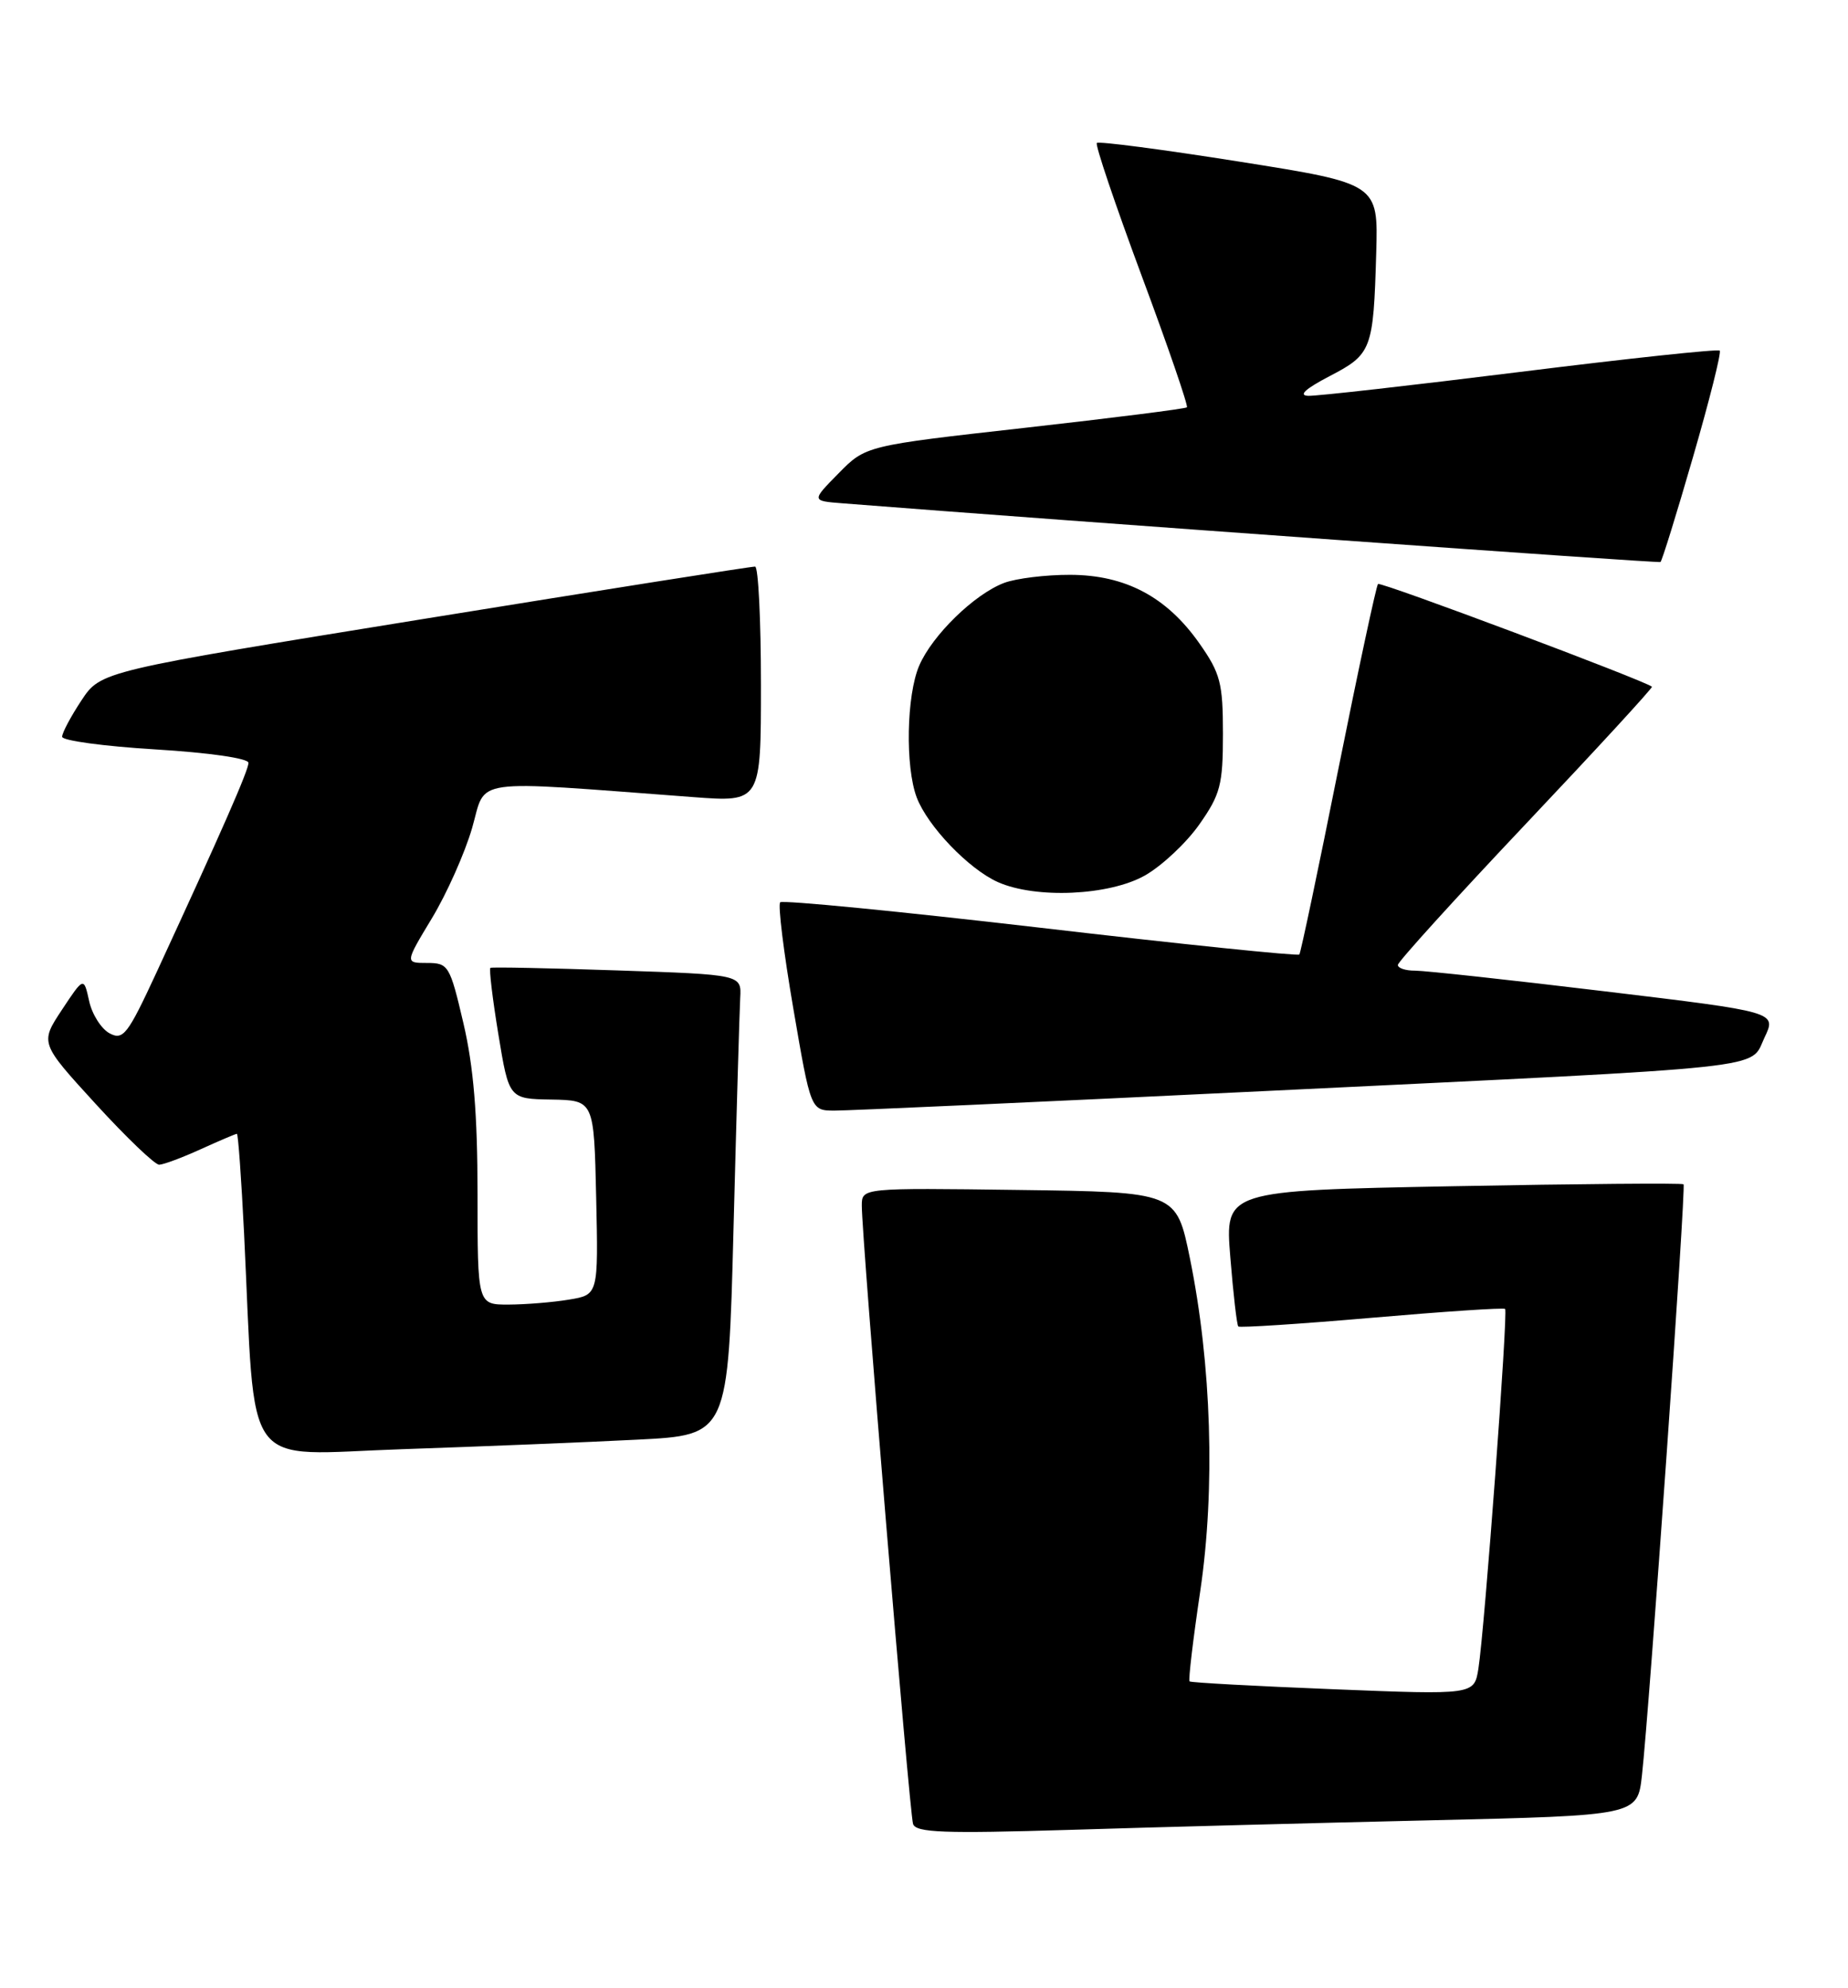 <?xml version="1.0" encoding="UTF-8" standalone="no"?>
<!DOCTYPE svg PUBLIC "-//W3C//DTD SVG 1.1//EN" "http://www.w3.org/Graphics/SVG/1.1/DTD/svg11.dtd" >
<svg xmlns="http://www.w3.org/2000/svg" xmlns:xlink="http://www.w3.org/1999/xlink" version="1.1" viewBox="0 0 238 256">
 <g >
 <path fill="currentColor"
d=" M 184.19 234.40 C 210.88 233.78 210.88 233.78 211.46 228.64 C 212.43 219.92 217.16 152.82 216.82 152.50 C 216.64 152.33 203.28 152.44 187.12 152.75 C 157.75 153.31 157.75 153.31 158.45 161.89 C 158.83 166.61 159.29 170.63 159.48 170.81 C 159.66 170.99 167.39 170.49 176.66 169.69 C 185.92 168.89 193.66 168.37 193.84 168.55 C 194.24 168.90 191.20 209.80 190.40 214.87 C 189.86 218.25 189.86 218.25 171.68 217.52 C 161.68 217.12 153.36 216.67 153.20 216.51 C 153.03 216.36 153.65 211.12 154.58 204.87 C 156.53 191.67 156.03 175.67 153.24 162.00 C 151.50 153.50 151.50 153.50 131.25 153.23 C 111.00 152.96 111.00 152.96 110.99 155.23 C 110.96 159.09 117.12 233.42 117.59 234.87 C 117.95 235.99 121.57 236.12 137.76 235.63 C 148.62 235.29 169.51 234.74 184.19 234.40 Z  M 82.14 185.38 C 93.78 184.79 93.78 184.79 94.47 158.15 C 94.85 143.49 95.24 130.15 95.33 128.50 C 95.50 125.50 95.50 125.50 79.50 124.96 C 70.70 124.66 63.35 124.51 63.16 124.63 C 62.97 124.75 63.43 128.60 64.18 133.17 C 65.55 141.50 65.55 141.50 71.02 141.59 C 76.50 141.69 76.50 141.69 76.78 154.21 C 77.06 166.73 77.06 166.73 73.28 167.35 C 71.20 167.70 67.70 167.98 65.50 167.99 C 61.50 168.00 61.50 168.00 61.50 153.75 C 61.50 143.48 60.99 137.33 59.68 131.75 C 57.94 124.31 57.75 124.00 55.00 124.00 C 52.15 124.00 52.15 124.00 55.62 118.25 C 57.53 115.09 59.86 109.86 60.80 106.63 C 62.69 100.09 60.04 100.46 89.25 102.64 C 98.00 103.30 98.00 103.30 98.00 88.15 C 98.00 79.82 97.66 72.98 97.25 72.96 C 96.84 72.93 77.71 75.95 54.74 79.67 C 12.98 86.43 12.98 86.43 10.49 90.19 C 9.12 92.26 8.00 94.37 8.00 94.87 C 8.00 95.37 13.40 96.10 20.00 96.50 C 26.92 96.92 32.00 97.65 32.00 98.23 C 32.00 99.20 28.61 106.92 20.12 125.30 C 16.44 133.24 15.86 133.99 14.11 133.06 C 13.04 132.48 11.85 130.61 11.48 128.90 C 10.79 125.78 10.79 125.78 7.97 130.04 C 5.15 134.31 5.15 134.31 12.32 142.15 C 16.27 146.47 19.95 149.99 20.50 149.98 C 21.05 149.97 23.46 149.07 25.86 147.98 C 28.26 146.89 30.35 146.00 30.51 146.00 C 30.67 146.00 31.08 151.74 31.43 158.75 C 32.97 190.22 30.84 187.31 51.86 186.61 C 62.11 186.26 75.74 185.71 82.14 185.38 Z  M 163.00 140.49 C 229.44 137.28 225.28 137.73 227.25 133.60 C 228.82 130.31 228.82 130.31 206.66 127.65 C 194.47 126.18 183.49 124.99 182.25 124.99 C 181.01 125.00 180.01 124.66 180.03 124.25 C 180.04 123.84 187.46 115.66 196.52 106.08 C 205.58 96.50 212.88 88.56 212.75 88.43 C 211.91 87.67 177.80 74.87 177.47 75.20 C 177.25 75.42 174.95 86.15 172.36 99.05 C 169.78 111.95 167.52 122.68 167.34 122.91 C 167.16 123.13 152.17 121.59 134.03 119.47 C 115.88 117.36 100.78 115.88 100.48 116.19 C 100.17 116.50 100.93 122.65 102.17 129.87 C 104.42 143.00 104.42 143.00 107.46 143.01 C 109.13 143.02 134.12 141.89 163.00 140.49 Z  M 147.46 112.73 C 149.64 111.49 152.79 108.54 154.46 106.16 C 157.18 102.29 157.50 101.05 157.50 94.50 C 157.50 87.95 157.18 86.71 154.46 82.84 C 150.25 76.85 144.94 74.04 137.82 74.02 C 134.69 74.01 130.86 74.48 129.32 75.06 C 125.50 76.50 120.06 81.80 118.38 85.72 C 116.74 89.54 116.57 98.73 118.06 102.68 C 119.46 106.38 124.74 111.89 128.50 113.58 C 133.38 115.76 142.85 115.34 147.46 112.73 Z  M 218.04 58.85 C 220.16 51.54 221.71 45.37 221.48 45.15 C 221.26 44.92 209.69 46.16 195.79 47.89 C 181.88 49.62 169.60 51.01 168.50 50.97 C 167.17 50.93 168.09 50.08 171.23 48.44 C 176.67 45.61 176.88 45.06 177.24 32.57 C 177.50 23.65 177.50 23.65 159.59 20.81 C 149.75 19.25 141.50 18.17 141.26 18.41 C 141.02 18.64 143.62 26.32 147.02 35.48 C 150.43 44.63 153.05 52.27 152.86 52.45 C 152.66 52.64 143.28 53.82 132.00 55.09 C 111.50 57.39 111.50 57.39 108.00 60.95 C 104.50 64.50 104.50 64.50 108.50 64.81 C 137.38 67.08 213.58 72.54 213.85 72.37 C 214.04 72.24 215.93 66.16 218.04 58.85 Z "/>
</g>
</svg>